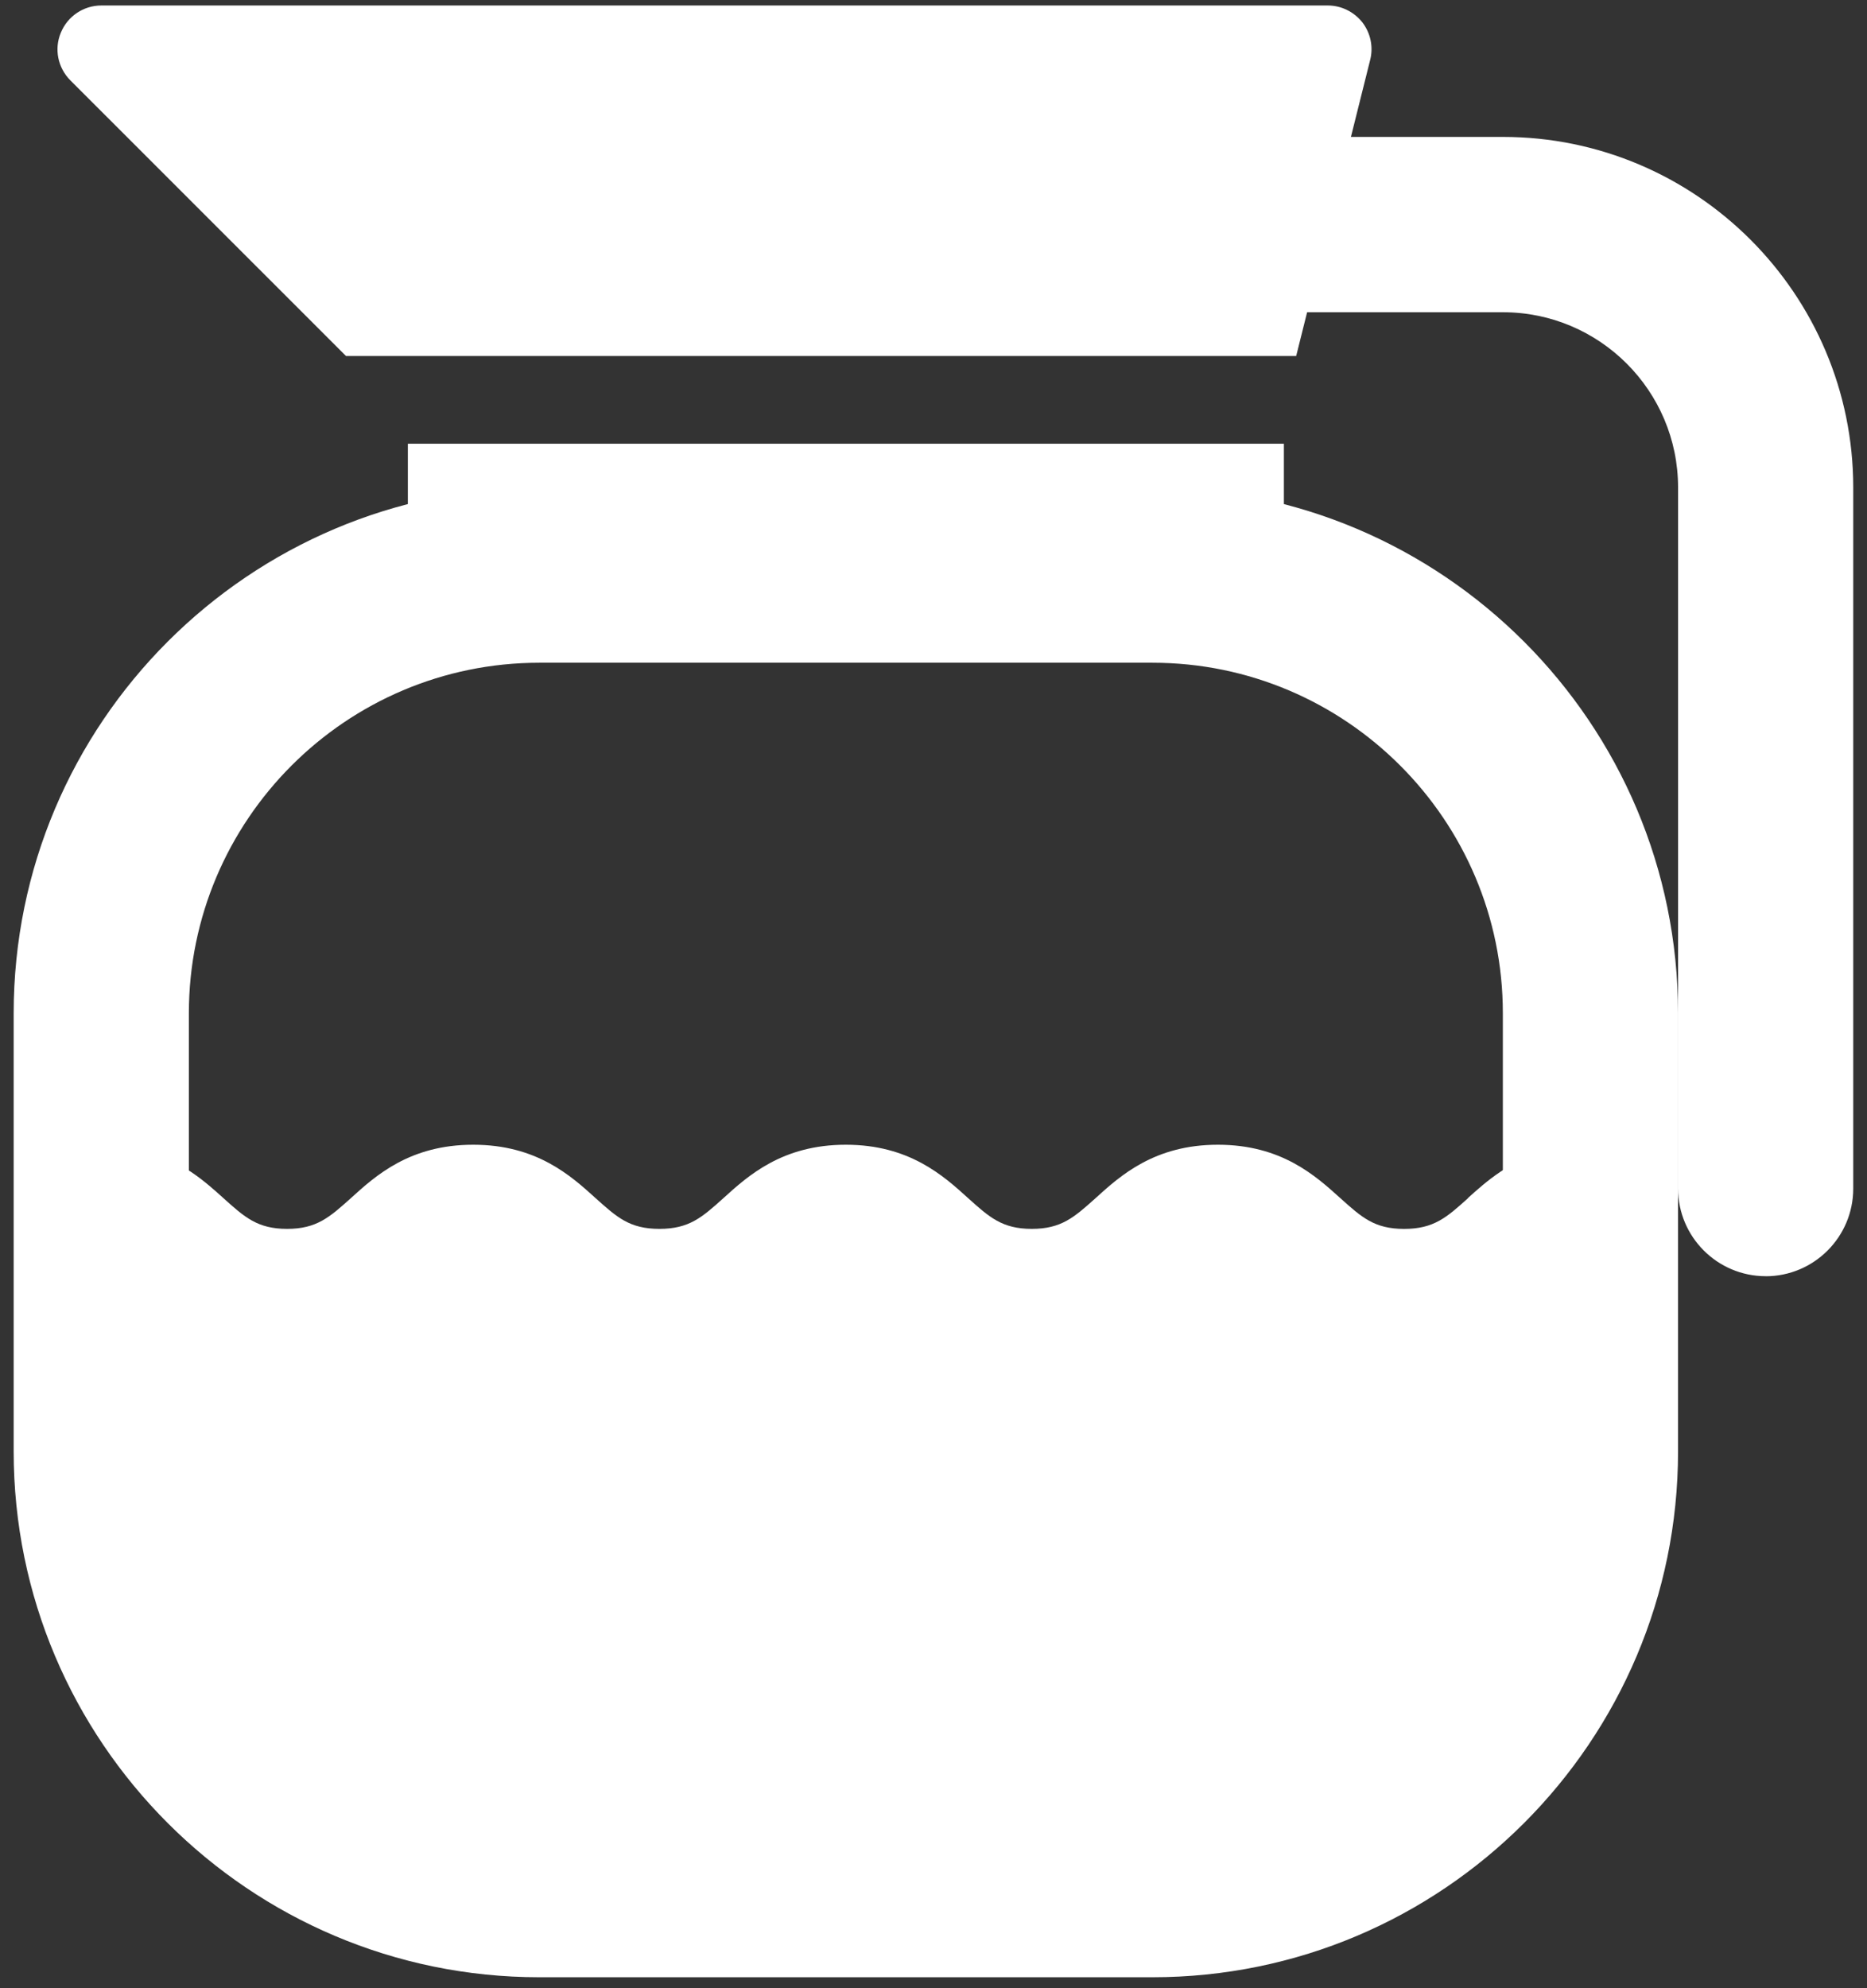 <svg width="62" height="66" viewBox="0 0 62 66" xmlns="http://www.w3.org/2000/svg"><rect x="0" y="0" width="62" height="66" fill="#333333" stroke="none"/><g fill="#FFF" fill-rule="evenodd"><path d="M38.273 65.636H17.91C8.28 65.636.454 57.81.454 48.182V33.636c0-9.63 7.825-17.454 17.454-17.454h20.363c9.63 0 17.454 7.825 17.454 17.454v14.546c0 9.63-7.825 17.454-17.454 17.454zM17.91 22C11.49 22 6.272 27.22 6.272 33.636v14.546c0 6.417 5.22 11.636 11.636 11.636h20.363c6.417 0 11.636-5.22 11.636-11.636V33.636C49.91 27.22 44.69 22 38.272 22H17.91z"/><path d="M58.636 42.364c-1.605 0-2.91-1.304-2.91-2.91V16.183c0-3.21-2.608-5.818-5.817-5.818h-7.274c-1.605 0-2.91-1.304-2.91-2.91 0-1.605 1.305-2.91 2.91-2.91h7.273c6.417 0 11.635 5.22 11.635 11.638v23.273c0 1.605-1.303 2.91-2.91 2.91zm-9.885-2.59c-.706.635-1.133 1.02-2.122 1.02-.99 0-1.41-.385-2.118-1.02-.83-.75-1.96-1.774-4.067-1.774-2.103 0-3.238 1.024-4.064 1.775-.708.634-1.136 1.018-2.116 1.018-.98 0-1.408-.384-2.112-1.018-.826-.75-1.96-1.775-4.064-1.775-2.106 0-3.24 1.024-4.067 1.775-.706.634-1.133 1.018-2.123 1.018-.99 0-1.41-.384-2.117-1.018-.827-.75-1.96-1.775-4.067-1.775-2.104 0-3.238 1.024-4.064 1.775-.708.634-1.136 1.018-2.116 1.018-.98 0-1.408-.384-2.112-1.018-.61-.553-1.397-1.25-2.61-1.583v9.99c0 7.22 5.877 13.09 13.09 13.09h20.365c7.214 0 13.09-5.87 13.09-13.09v-9.99c-1.215.33-2 1.027-2.612 1.58l.006.003z"/><path d="M43.044 11.818l2.458-9.833c.11-.43.01-.893-.262-1.245-.28-.35-.698-.558-1.15-.558H3.365c-.588 0-1.12.355-1.344.902-.227.54-.102 1.163.314 1.582l9.155 9.152h31.554zm-29.5 2.91v4.363c0 .804.653 1.455 1.456 1.455h26.182c.803 0 1.454-.65 1.454-1.454v-4.363h-29.09z"/></g></svg>